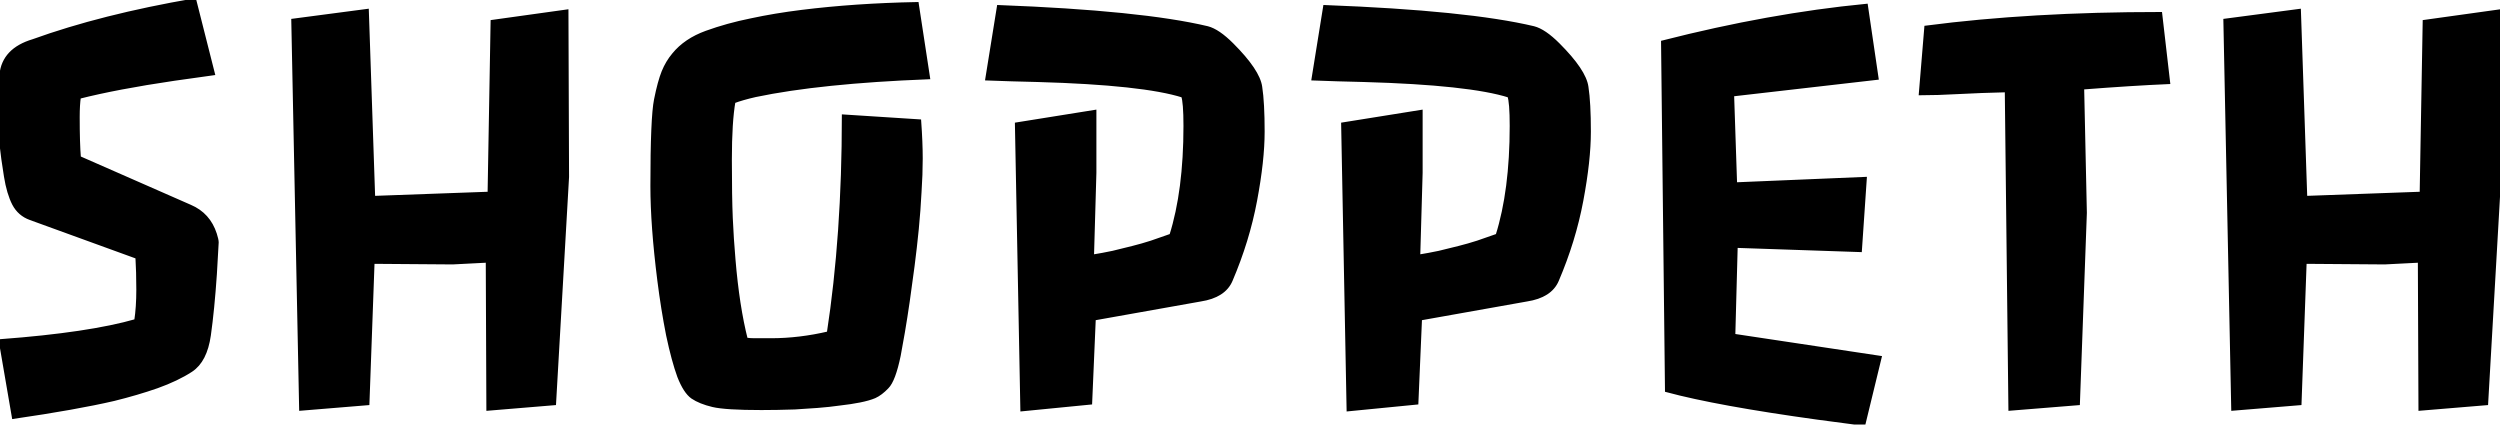 <svg width="583" height="99" viewBox="0 0 583 99" fill="currentColor" stroke="current" xmlns="http://www.w3.org/2000/svg">
<path d="M0.227 79.586C13.961 78.555 24.484 76.984 31.797 74.875C32.125 72.719 32.289 70.281 32.289 67.562C32.289 64.797 32.219 62.242 32.078 59.898L7.117 50.828C5.43 50.219 4.164 49.117 3.32 47.523C2.477 45.883 1.844 43.75 1.422 41.125C0.484 35.359 0.016 30.953 0.016 27.906C0.016 23.078 0.133 19.586 0.367 17.43C0.742 13.586 3.203 10.984 7.75 9.625C18.391 5.781 30.906 2.617 45.297 0.133L49.586 17.078L40.586 18.344C31.68 19.656 24.273 21.062 18.367 22.562C18.18 23.781 18.086 25.375 18.086 27.344C18.086 31.375 18.18 34.539 18.367 36.836L44.312 48.227C47.172 49.445 49.094 51.578 50.078 54.625C50.359 55.516 50.5 56.148 50.5 56.523C50.5 56.898 50.453 57.719 50.359 58.984C50.312 60.203 50.219 61.844 50.078 63.906C49.703 69.438 49.234 74.195 48.672 78.18C48.109 82.117 46.727 84.812 44.523 86.266C42.367 87.672 39.719 88.938 36.578 90.062C33.484 91.141 30.133 92.125 26.523 93.016C20.664 94.375 12.906 95.758 3.25 97.164L0.227 79.586ZM68.43 4.844L85.516 2.594L86.992 46.188L114.203 45.203L114.906 5.125L132.062 2.734L132.203 41.266L129.18 94L113.922 95.266L113.781 60.742L105.555 61.164L86.852 61.023L85.656 94L70.258 95.266L68.43 4.844ZM166.234 94.422C164.266 93.953 162.695 93.32 161.523 92.523C160.398 91.727 159.367 90.133 158.43 87.742C157.539 85.305 156.672 82.094 155.828 78.109C155.031 74.078 154.352 69.836 153.789 65.383C152.711 56.852 152.172 49.516 152.172 43.375C152.172 32.734 152.453 26.031 153.016 23.266C153.578 20.453 154.164 18.297 154.773 16.797C155.383 15.297 156.18 13.961 157.164 12.789C158.992 10.539 161.523 8.828 164.758 7.656C167.992 6.484 171.461 5.523 175.164 4.773C178.867 3.977 182.805 3.32 186.977 2.805C195.273 1.773 204.203 1.164 213.766 0.977L216.367 17.992C199.633 18.648 186.227 20.031 176.148 22.141C174.086 22.609 172.375 23.102 171.016 23.617C170.453 26.805 170.172 31.328 170.172 37.188C170.172 43.047 170.242 47.594 170.383 50.828C170.523 54.062 170.734 57.297 171.016 60.531C171.625 67.844 172.586 74.078 173.898 79.234C174.555 79.328 175.234 79.375 175.938 79.375C176.641 79.375 177.93 79.375 179.805 79.375C184.211 79.375 188.711 78.836 193.305 77.758C195.648 62.523 196.82 45.672 196.82 27.203L214.328 28.328C214.562 31.609 214.68 34.492 214.68 36.977C214.68 39.414 214.586 42.039 214.398 44.852C214.258 47.617 214.047 50.453 213.766 53.359C213.484 56.219 213.156 59.102 212.781 62.008C212.406 64.867 212.031 67.609 211.656 70.234C211.281 72.812 210.906 75.203 210.531 77.406L209.547 82.891C208.75 86.734 207.836 89.172 206.805 90.203C205.82 91.234 204.859 91.961 203.922 92.383C203.031 92.758 201.883 93.086 200.477 93.367C199.07 93.648 197.523 93.883 195.836 94.07C194.195 94.305 192.461 94.492 190.633 94.633C188.805 94.773 187.047 94.891 185.359 94.984C182.547 95.078 179.945 95.125 177.555 95.125C171.977 95.125 168.203 94.891 166.234 94.422ZM237.18 29.031L255.18 26.148V40.281L254.617 59.898C256.352 59.617 257.992 59.312 259.539 58.984L264.109 57.859C265.609 57.484 267.086 57.062 268.539 56.594L273.18 54.977C275.383 47.992 276.484 39.461 276.484 29.383C276.484 25.633 276.297 23.266 275.922 22.281C269.734 20.312 258.438 19.094 242.031 18.625C237.812 18.531 233.898 18.414 230.289 18.273L232.961 1.68C255.086 2.523 271.281 4.164 281.547 6.602C283.188 7.023 285.086 8.312 287.242 10.469C291.32 14.547 293.523 17.828 293.852 20.312C294.227 22.75 294.414 26.219 294.414 30.719C294.414 35.172 293.828 40.516 292.656 46.75C291.484 52.984 289.586 59.172 286.961 65.312C285.93 67.75 283.586 69.25 279.93 69.812L255.039 74.242L254.195 93.859L238.445 95.406L237.18 29.031ZM313.258 29.031L331.258 26.148V40.281L330.695 59.898C332.43 59.617 334.07 59.312 335.617 58.984L340.188 57.859C341.688 57.484 343.164 57.062 344.617 56.594L349.258 54.977C351.461 47.992 352.562 39.461 352.562 29.383C352.562 25.633 352.375 23.266 352 22.281C345.812 20.312 334.516 19.094 318.109 18.625C313.891 18.531 309.977 18.414 306.367 18.273L309.039 1.68C331.164 2.523 347.359 4.164 357.625 6.602C359.266 7.023 361.164 8.312 363.32 10.469C367.398 14.547 369.602 17.828 369.93 20.312C370.305 22.75 370.492 26.219 370.492 30.719C370.492 35.172 369.906 40.516 368.734 46.75C367.562 52.984 365.664 59.172 363.039 65.312C362.008 67.75 359.664 69.25 356.008 69.812L331.117 74.242L330.273 93.859L314.523 95.406L313.258 29.031ZM404.172 78.32L438.273 83.453L434.547 98.781L423.93 97.375C408.32 95.219 396.602 93.086 388.773 90.977L387.859 9.906C404.406 5.688 420.156 2.852 435.109 1.398L437.57 18.133L403.891 22L404.594 43.023L434.828 41.758L433.703 58.281L404.734 57.297L404.172 78.32ZM505.562 19.117C500.078 19.352 493.398 19.773 485.523 20.383L486.156 49.633L484.539 94L468.859 95.266L468.016 21.016C463.938 21.109 460.164 21.25 456.695 21.438C453.273 21.625 450.367 21.719 447.977 21.719L449.242 6.461C465.461 4.352 483.625 3.297 503.734 3.297L505.562 19.117ZM518.992 4.844L536.078 2.594L537.555 46.188L564.766 45.203L565.469 5.125L582.625 2.734L582.766 41.266L579.742 94L564.484 95.266L564.344 60.742L556.117 61.164L537.414 61.023L536.219 94L520.82 95.266L518.992 4.844Z"/>
</svg>
